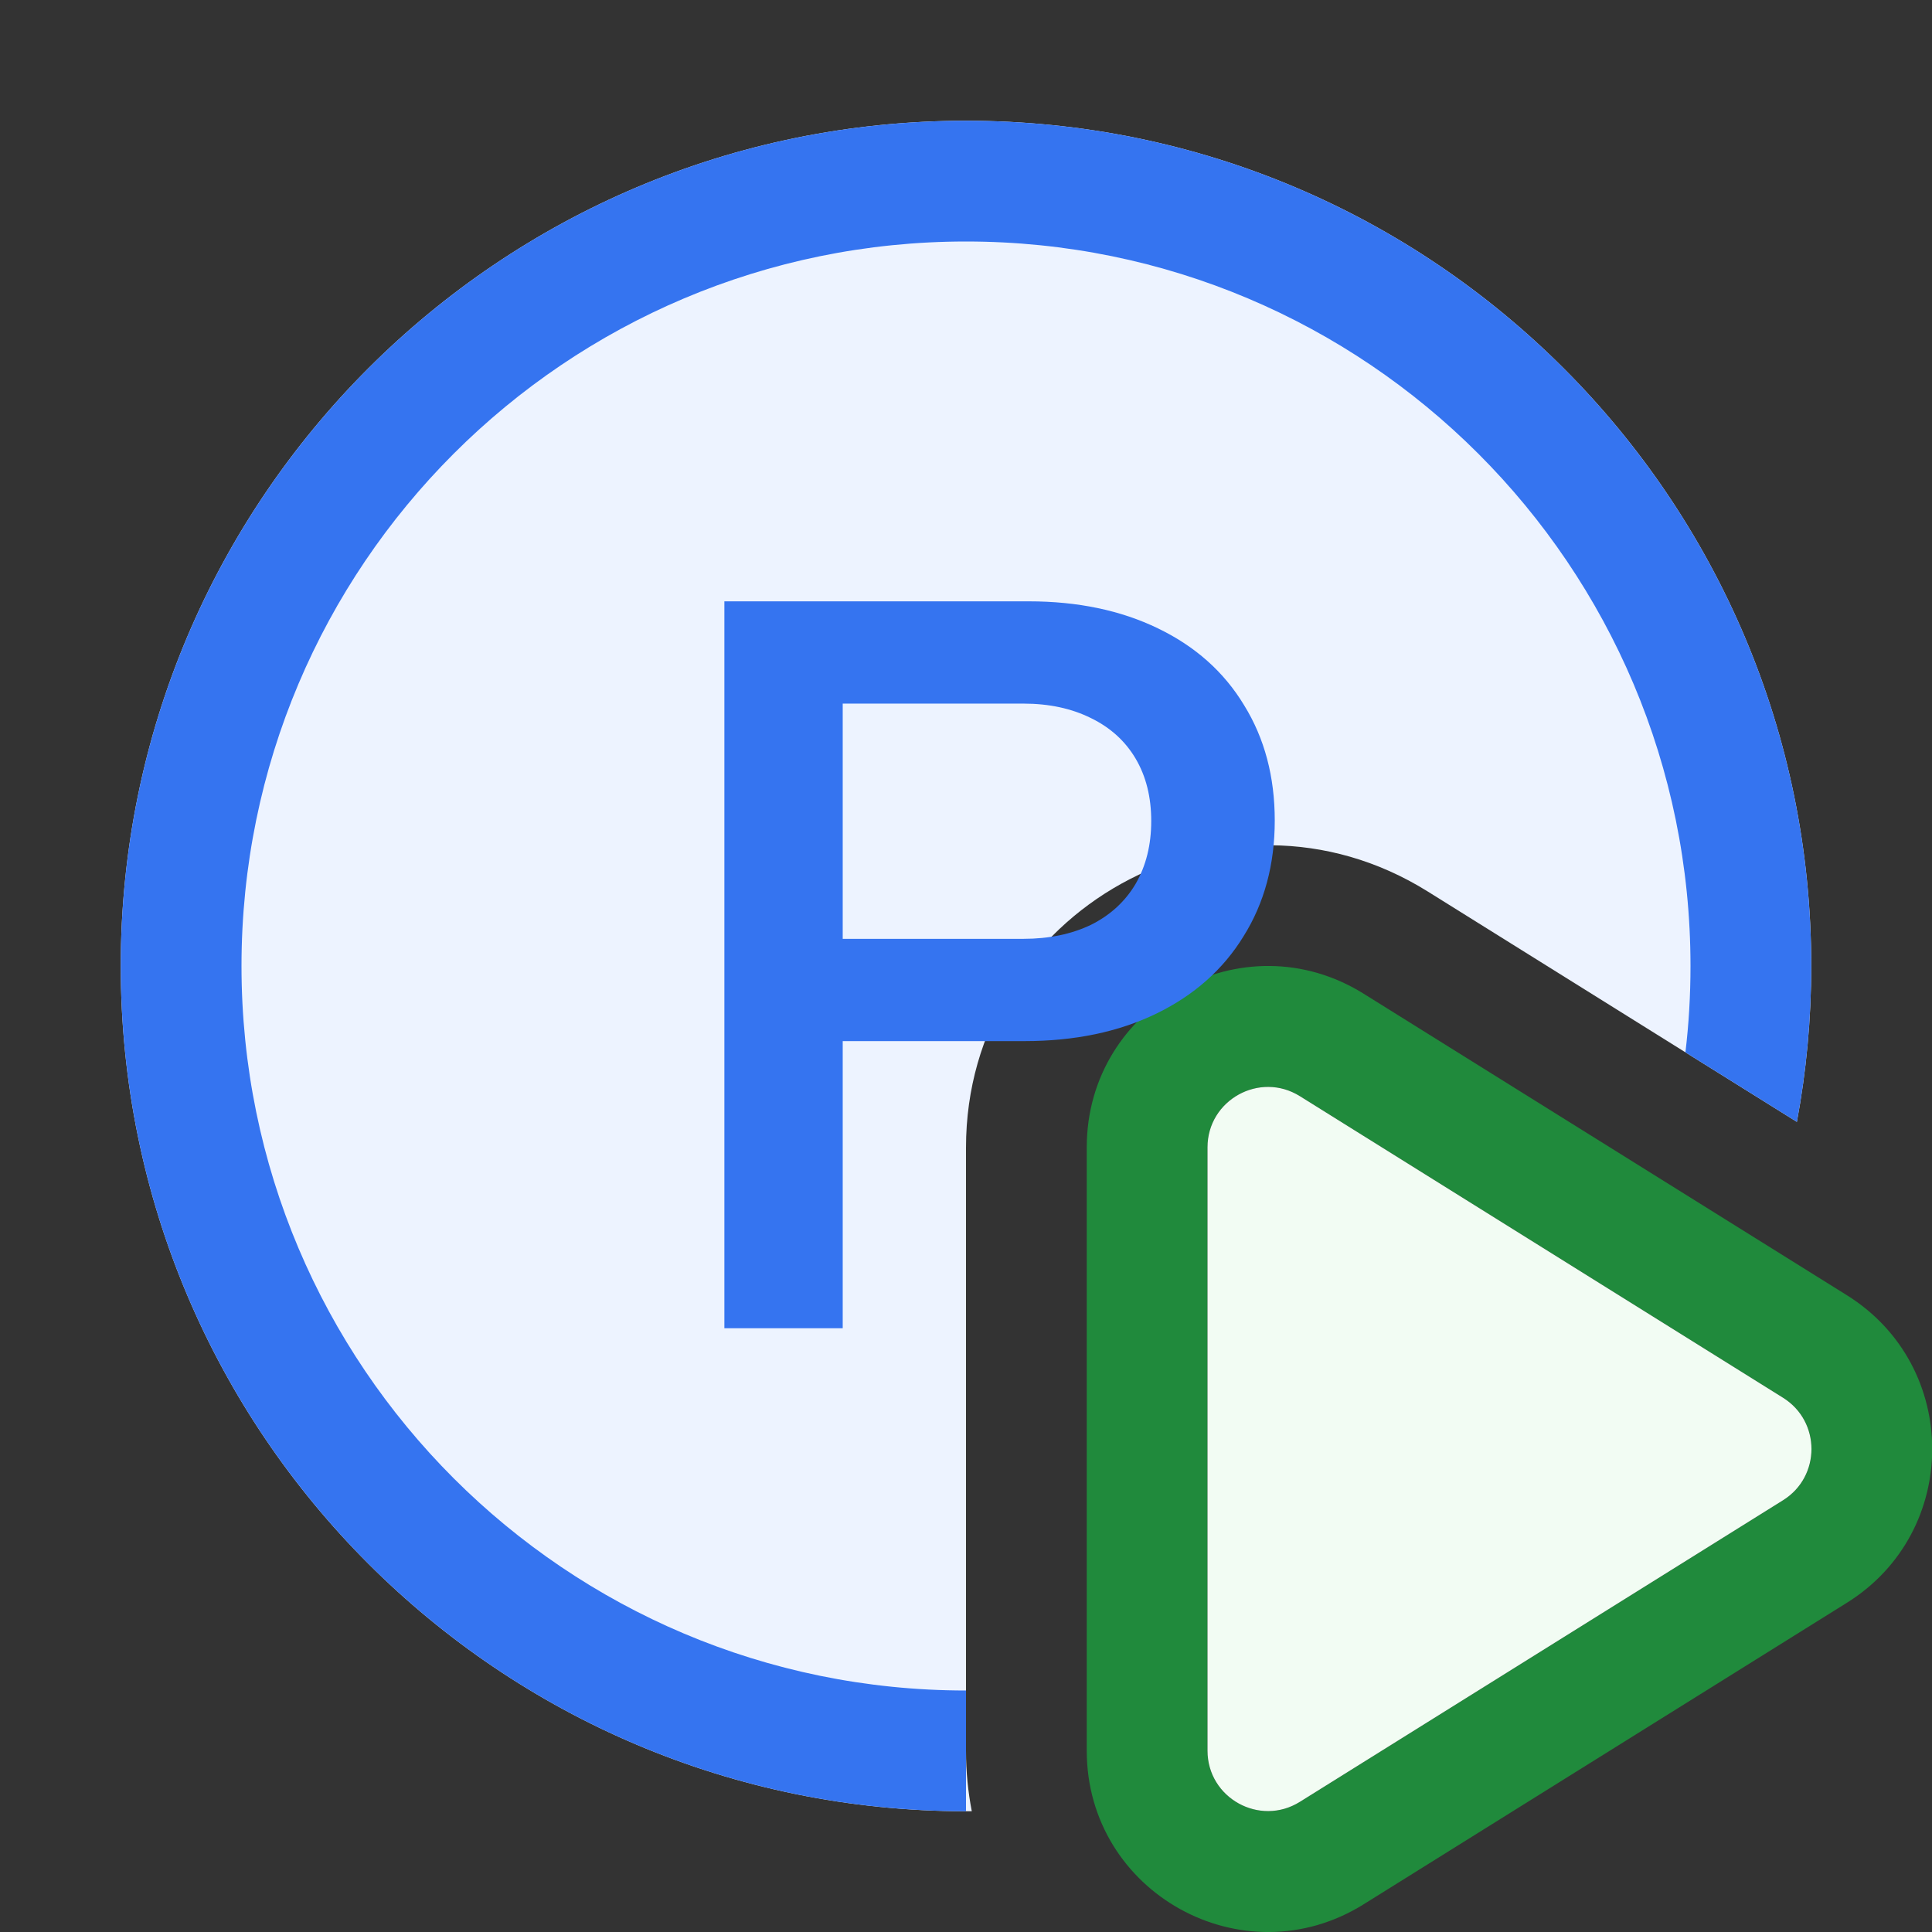 <svg width="16" height="16" viewBox="0 0 16 16" fill="none" xmlns="http://www.w3.org/2000/svg">
<rect x="0" y="0" width="16" height="16" fill="#333333" stroke="none"/>
<path d="M8 9.504C8 7.541 10.159 6.344 11.824 7.383L14.881 9.291C14.959 8.873 15 8.441 15 8C15 4.134 11.866 1 8 1C4.134 1 1 4.134 1 8C1 11.866 4.134 15 8 15C8.016 15 8.032 15 8.048 15C8.017 14.84 8 14.673 8 14.5V9.504Z" fill="#EDF3FF"/>
<path d="M8 14C4.686 14 2 11.314 2 8C2 4.686 4.686 2 8 2C11.314 2 14 4.686 14 8C14 8.242 13.986 8.481 13.958 8.715L14.881 9.291C14.959 8.873 15 8.441 15 8C15 4.134 11.866 1 8 1C4.134 1 1 4.134 1 8C1 11.866 4.134 15 8 15V14Z" fill="#3574F0"/>
<path fill-rule="evenodd" clip-rule="evenodd" d="M9 9.502C9 8.324 10.295 7.606 11.294 8.23L15.296 10.727C16.237 11.315 16.237 12.685 15.296 13.273L11.294 15.77C10.295 16.394 9 15.676 9 14.498V9.502ZM10.765 9.078C10.432 8.87 10 9.11 10 9.502V14.498C10 14.89 10.432 15.13 10.765 14.922L14.767 12.424C15.08 12.228 15.08 11.772 14.767 11.576L10.765 9.078Z" fill="#208A3C"/>
<path d="M10 9.502C10 9.11 10.432 8.87 10.765 9.078L14.767 11.576C15.08 11.772 15.08 12.228 14.767 12.424L10.765 14.922C10.432 15.13 10 14.89 10 14.498V9.502Z" fill="#F2FCF3"/>
<path d="M5.999 4.98H8.519C8.926 4.98 9.283 5.055 9.59 5.204C9.899 5.353 10.137 5.565 10.303 5.84C10.473 6.115 10.557 6.433 10.557 6.795C10.557 7.159 10.471 7.478 10.299 7.753C10.13 8.029 9.889 8.242 9.577 8.394C9.264 8.546 8.9 8.622 8.484 8.622H6.979V11H5.999V4.98ZM8.476 7.775C8.688 7.775 8.874 7.736 9.035 7.659C9.195 7.579 9.319 7.465 9.405 7.319C9.491 7.17 9.534 6.997 9.534 6.799C9.534 6.601 9.491 6.429 9.405 6.283C9.319 6.137 9.195 6.025 9.035 5.947C8.874 5.867 8.688 5.827 8.476 5.827H6.979V7.775H8.476Z" fill="#3574F0"/>
</svg>

